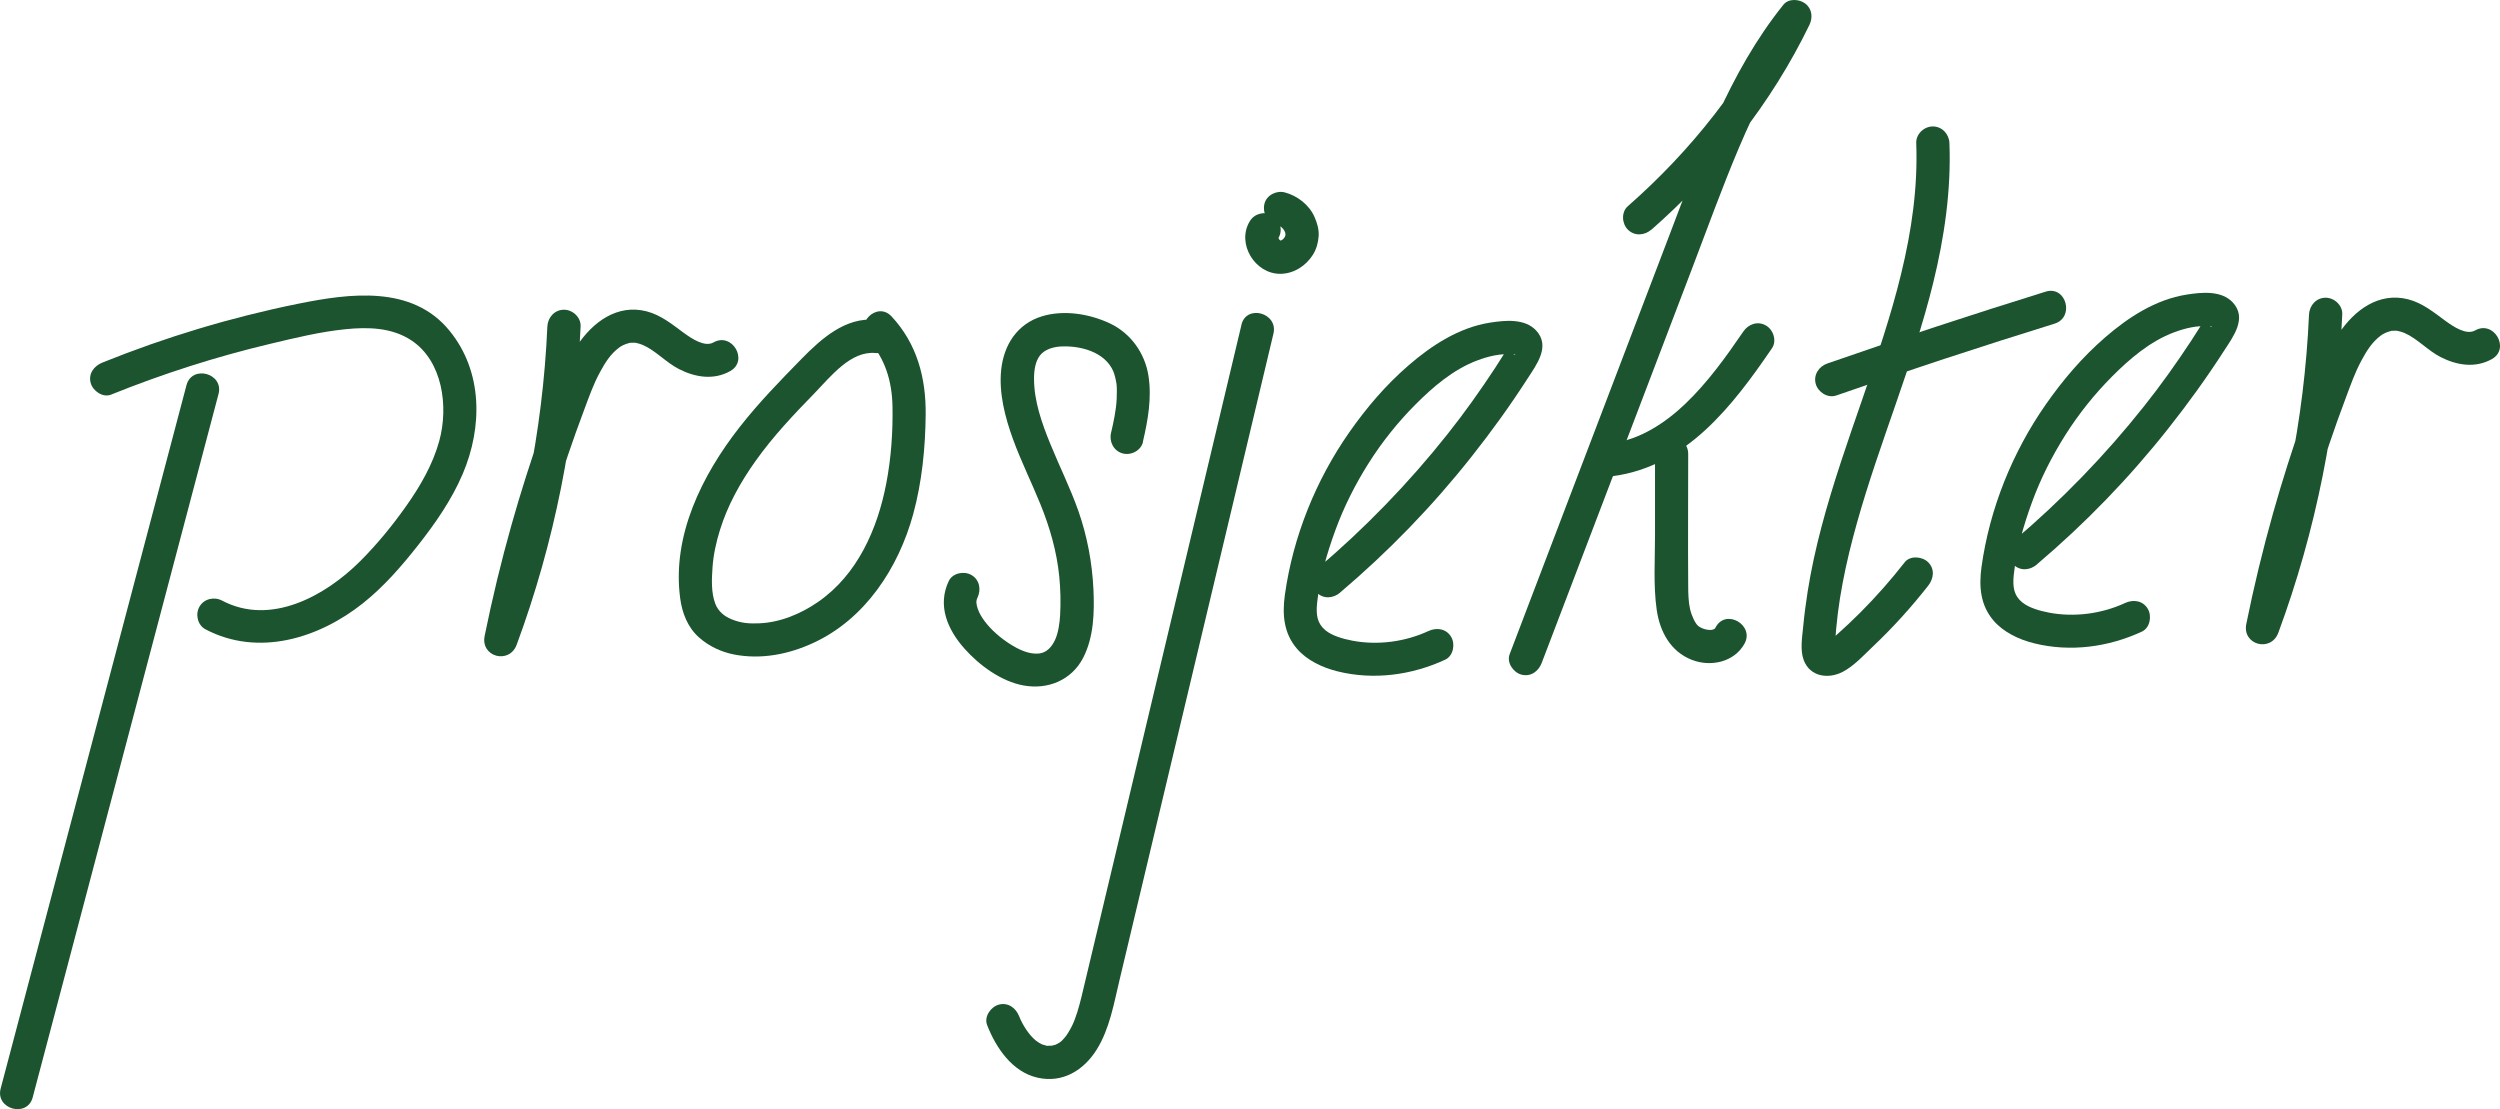 <?xml version="1.0" encoding="UTF-8"?><svg id="Layer_2" xmlns="http://www.w3.org/2000/svg" width="452.02" height="200.54" viewBox="0 0 452.02 200.54"><defs><style>.cls-1{fill:#1b542e;stroke-width:0px;}</style></defs><path class="cls-1" d="m33.72,69.64c-4.37,16.54-8.74,33.08-13.11,49.62s-8.74,33.08-13.11,49.62c-2.46,9.31-4.92,18.63-7.38,27.94-.99,3.74,4.8,5.33,5.79,1.6,4.37-16.54,8.74-33.08,13.11-49.62s8.74-33.08,13.11-49.62c2.46-9.31,4.92-18.63,7.38-27.94.99-3.74-4.8-5.33-5.79-1.6h0Z"/><path class="cls-1" d="m20.08,71.35c9.33-3.76,18.93-6.84,28.72-9.17,4.5-1.07,9.09-2.2,13.7-2.66,4.07-.41,8.36-.31,11.88,2.02,5.64,3.73,6.76,11.95,5.04,18.2-1.18,4.28-3.43,8.15-5.98,11.76s-5.28,6.93-8.34,9.99c-6.27,6.25-16.15,11.74-24.93,7.11-1.43-.76-3.26-.36-4.1,1.08-.79,1.35-.36,3.35,1.08,4.1,9.54,5.03,20.47,1.65,28.45-4.69,3.8-3.02,7.01-6.72,10-10.52,3.15-4.01,6.06-8.19,8.07-12.9,3.6-8.47,3.64-18.49-2.4-25.88-6.76-8.29-18.06-6.75-27.32-4.88-12.12,2.45-23.99,6.03-35.45,10.65-1.5.61-2.56,2-2.1,3.69.39,1.43,2.18,2.7,3.69,2.1h0Z"/><path class="cls-1" d="m98.97,58.99c-.84,19.13-4.71,38.02-11.34,55.98l5.79,1.6c2.36-11.57,5.44-22.98,9.23-34.16.94-2.78,1.93-5.54,2.96-8.28.92-2.45,1.66-4.6,2.84-6.78.96-1.78,1.91-3.33,3.54-4.54.38-.28,1.02-.6,1.74-.78.91-.23-.26-.01.29-.05.27-.02.54-.02.81,0-.1,0-.61-.15.3.05.36.08.75.19,1.09.34,2.35,1.02,4.22,3.18,6.54,4.36,2.94,1.5,6.28,2.05,9.28.36,3.36-1.9.34-7.08-3.03-5.18-1.57.89-3.87-.62-5.4-1.74-2.09-1.54-4.13-3.22-6.71-3.88-5.32-1.36-9.74,1.97-12.54,6.19-1.34,2.02-2.3,4.25-3.18,6.5-1.1,2.8-2.15,5.62-3.15,8.46-2.03,5.75-3.88,11.57-5.54,17.44-1.87,6.63-3.49,13.34-4.86,20.09-.78,3.81,4.45,5.21,5.79,1.6,6.82-18.45,10.69-37.93,11.56-57.57.07-1.62-1.43-3-3-3-1.68,0-2.93,1.37-3,3h0Z"/><path class="cls-1" d="m417.49,56.82c-.84,19.13-4.71,38.02-11.34,55.98l5.79,1.6c2.36-11.57,5.44-22.98,9.23-34.16.94-2.78,1.93-5.54,2.96-8.28.92-2.45,1.66-4.6,2.84-6.78.96-1.78,1.91-3.33,3.54-4.54.38-.28,1.02-.6,1.74-.78.91-.23-.26-.01.29-.05.27-.02.54-.02.81,0-.1,0-.61-.15.3.05.36.08.75.19,1.09.34,2.35,1.02,4.22,3.18,6.54,4.36,2.94,1.5,6.28,2.05,9.28.36,3.36-1.9.34-7.08-3.03-5.18-1.57.89-3.87-.62-5.4-1.74-2.09-1.54-4.13-3.22-6.71-3.88-5.32-1.36-9.74,1.97-12.54,6.19-1.34,2.02-2.3,4.25-3.18,6.5-1.1,2.8-2.15,5.62-3.15,8.46-2.03,5.75-3.88,11.57-5.54,17.44-1.87,6.63-3.49,13.34-4.86,20.09-.78,3.81,4.45,5.21,5.79,1.6,6.82-18.45,10.69-37.93,11.56-57.57.07-1.62-1.43-3-3-3-1.68,0-2.93,1.37-3,3h0Z"/><path class="cls-1" d="m346.47,25.83c.62,16.02-4.57,31.36-9.73,46.3-2.63,7.61-5.31,15.23-7.37,23.02-1.03,3.89-1.9,7.82-2.53,11.8-.33,2.11-.61,4.23-.81,6.36-.18,1.92-.59,4.16.09,6.02,1.11,3.02,4.43,3.5,7.03,2.16,2.05-1.06,3.83-3.02,5.49-4.6,3.6-3.41,6.93-7.09,9.99-10.99,1-1.27,1.24-3,0-4.24-1.04-1.04-3.24-1.28-4.24,0-2.5,3.19-5.18,6.24-8.05,9.11-1.43,1.43-2.91,2.82-4.43,4.17-.39.34-.77.73-1.19,1.04.07-.05-.55.27-.59.34.23-.46,1.53,1.29,1.65,1.18.01-.01.01-.83.02-1.06.38-7.43,1.95-14.74,3.95-21.89,4.1-14.62,10.15-28.63,13.78-43.38,2.03-8.27,3.27-16.79,2.94-25.31-.06-1.62-1.33-3-3-3-1.58,0-3.06,1.37-3,3h0Z"/><path class="cls-1" d="m332,71.51c13.09-4.56,26.25-8.89,39.48-12.99,3.68-1.14,2.11-6.93-1.6-5.79-13.23,4.11-26.4,8.44-39.48,12.99-1.53.53-2.55,2.05-2.1,3.69.41,1.49,2.15,2.63,3.69,2.1h0Z"/><path class="cls-1" d="m158.3,57.83c-5.45-.53-9.84,3.45-13.38,7.06-3.88,3.96-7.76,7.95-11.18,12.32-6.79,8.68-12.27,19.61-10.76,30.95.35,2.66,1.34,5.24,3.38,7.07,1.8,1.61,4.06,2.67,6.43,3.12,4.87.93,9.82-.05,14.27-2.11,9.38-4.33,15.39-13.56,18.05-23.27,1.6-5.84,2.2-12,2.26-18.05.06-6.63-1.58-12.78-6.17-17.71-2.64-2.83-6.87,1.42-4.24,4.24,3.11,3.34,4.32,7.53,4.41,12.02s-.24,9.36-1.12,13.91c-1.58,8.27-5.23,16.54-12.32,21.44-3.19,2.21-6.87,3.71-10.62,3.88-1.88.08-3.33-.02-5.11-.76-1.18-.49-2.33-1.36-2.87-2.78-.77-2.03-.65-4.47-.5-6.58.16-2.29.66-4.54,1.34-6.74,1.39-4.5,3.71-8.65,6.43-12.48,3.15-4.44,6.91-8.41,10.7-12.3,2.95-3.04,6.53-7.67,11.03-7.23,1.61.16,3-1.49,3-3,0-1.75-1.38-2.84-3-3h0Z"/><path class="cls-1" d="m206.64,79.89c.92-3.93,1.64-7.97,1-12s-3.19-7.64-6.97-9.42c-3.67-1.73-8.34-2.49-12.28-1.28-4.49,1.38-6.9,5.18-7.37,9.7-.44,4.2.72,8.61,2.14,12.52s3.36,7.82,4.96,11.77c1.69,4.16,2.95,8.52,3.4,13.01.23,2.33.29,4.68.16,7.01-.08,1.45-.33,3.16-.87,4.39-.63,1.42-1.6,2.42-2.94,2.57-1.8.19-3.69-.71-5.31-1.75s-3.28-2.44-4.48-4.03c-.55-.72-1.06-1.56-1.32-2.38-.24-.75-.33-1.3-.03-1.93.7-1.46.4-3.24-1.08-4.1-1.31-.77-3.4-.39-4.1,1.08-2.12,4.42-.22,8.8,2.84,12.23,2.69,3.03,6.63,5.92,10.69,6.66,4.37.79,8.67-.95,10.76-5,1.94-3.76,2.05-8.25,1.86-12.39-.23-4.8-1.12-9.59-2.71-14.13-1.46-4.16-3.44-8.11-5.1-12.19-1.52-3.73-2.95-7.75-2.93-11.82,0-1.47.23-3.05,1.07-4.14s2.38-1.54,3.7-1.62c3.54-.2,8.03.93,9.57,4.5.19.43.49,1.6.58,2.33.07.54.07,1.87.02,2.7-.11,2.04-.54,4.04-1.02,6.11-.37,1.58.49,3.25,2.1,3.69,1.52.42,3.32-.51,3.69-2.1h0Z"/><path class="cls-1" d="m224.47,58.72c-4.81,20.21-9.62,40.41-14.43,60.62s-9.64,40.58-14.49,60.86c-.43,1.8-1.02,3.85-1.7,5.24-.22.44-.46.88-.72,1.29-.28.45-.37.58-.56.8-.68.79-.73.86-1.61,1.31-.44.22.36-.11-.11.05-.24.08-.49.15-.74.2.38-.07-.67.02-.88,0,.22.03-.79-.24-.81-.25-.24-.1-.81-.44-1.13-.7-1.23-.98-2.43-2.88-3.02-4.39s-2.01-2.56-3.69-2.1c-1.44.4-2.69,2.17-2.1,3.69,1.6,4.1,4.53,8.47,9.11,9.51s8.39-1.37,10.71-5.09,3.11-8.33,4.12-12.57l3.81-16c5.12-21.5,10.24-43,15.36-64.5,2.89-12.12,5.77-24.25,8.66-36.37.89-3.75-4.89-5.36-5.79-1.6h0Z"/><path class="cls-1" d="m230.71,40.58c.24.06.48.14.72.24l-.72-.3c.43.18.83.42,1.2.69l-.61-.47c.37.29.69.61.98.97l-.47-.61c.28.37.51.76.69,1.18l-.3-.72c.14.35.24.7.29,1.07l-.11-.8c.05.37.05.74,0,1.11l.11-.8c-.05.33-.14.64-.26.95l.3-.72c-.15.34-.33.66-.55.96l.47-.61c-.25.33-.54.61-.87.87l.61-.47c-.26.19-.54.36-.84.49l.72-.3c-.3.12-.6.21-.92.26l.8-.11c-.29.04-.56.04-.85,0l.8.11c-.28-.04-.55-.11-.82-.23l.72.3c-.26-.12-.5-.26-.72-.44l.61.47c-.22-.18-.42-.38-.6-.6l.47.61c-.22-.28-.4-.59-.54-.92l.3.72c-.12-.3-.2-.6-.25-.91l.11.8c-.03-.28-.03-.55,0-.82l-.11.8c.04-.24.1-.47.19-.69l-.3.72c.06-.13.12-.25.2-.37.82-1.34.33-3.36-1.08-4.1s-3.23-.35-4.1,1.08c-2.47,4.02.92,9.58,5.55,9.52,2.42-.03,4.58-1.44,5.85-3.44.64-1.02.95-2.17,1.04-3.36s-.27-2.41-.76-3.51c-.95-2.16-3.1-3.82-5.36-4.41-1.52-.4-3.33.5-3.69,2.1s.47,3.26,2.1,3.69h0Z"/><path class="cls-1" d="m298.58,41.54c11.78-10.35,21.73-22.91,28.58-37.04.65-1.34.48-2.93-.77-3.87-1.09-.81-2.99-.95-3.94.23-9.86,12.28-15.07,27.14-20.61,41.67-6.14,16.11-12.28,32.22-18.43,48.33-3.48,9.14-6.97,18.28-10.45,27.42-.58,1.51.64,3.29,2.1,3.69,1.69.46,3.11-.58,3.69-2.1,6.05-15.88,12.11-31.75,18.16-47.63,3.04-7.98,6.08-15.95,9.12-23.93,2.74-7.19,5.36-14.44,8.35-21.52,3.24-7.65,7.09-15.19,12.31-21.69l-4.71-3.64c-6.66,13.73-16.2,25.77-27.65,35.82-1.22,1.07-1.09,3.15,0,4.24,1.21,1.21,3.02,1.07,4.24,0h0Z"/><path class="cls-1" d="m291.6,86.09c13.29-1.74,21.73-12.78,28.79-23.13.91-1.34.25-3.33-1.08-4.1-1.48-.87-3.19-.27-4.1,1.08-3.16,4.62-6.42,9.17-10.48,13.06-3.67,3.51-8.24,6.47-13.13,7.11-1.61.21-3,1.23-3,3,0,1.46,1.38,3.21,3,3h0Z"/><path class="cls-1" d="m299.24,82.1c0,4.9,0,9.8,0,14.7,0,4.44-.32,9.02.3,13.42.56,3.97,2.5,7.59,6.37,9.09,3.4,1.32,7.63.43,9.5-2.91s-3.3-6.41-5.18-3.03c-.35.64.17-.25-.17.28-.26.23-.26.24-.01.02l-.23.13c.32-.11.31-.11-.02,0l-.26.07c-.35.07-.36.07-.02.02-.14.01-.28.02-.42.01-.55,0-1.5-.26-2.07-.74-.53-.45-1.18-1.83-1.45-3.02-.31-1.37-.33-2.79-.34-4.24-.06-7.94,0-15.87,0-23.81,0-3.86-6-3.87-6,0h0Z"/><path class="cls-1" d="m242.32,107.12c8.71-7.38,16.68-15.61,23.76-24.57,3.59-4.53,6.97-9.22,10.1-14.08,1.64-2.54,4.2-5.87,1.57-8.71-2.06-2.22-5.66-1.85-8.37-1.42-5.57.88-10.51,4.09-14.7,7.72s-7.62,7.68-10.71,12.09c-6.08,8.69-10.2,18.93-11.66,29.45-.48,3.5-.21,6.9,2.18,9.68,1.84,2.14,4.63,3.43,7.32,4.1,6.54,1.63,13.44.7,19.5-2.11,1.47-.68,1.84-2.8,1.08-4.1-.88-1.51-2.63-1.76-4.1-1.08-4.22,1.96-9.19,2.62-13.77,1.75-1.78-.34-3.65-.9-4.82-1.84-1.55-1.24-1.77-2.82-1.56-4.95.46-4.47,1.77-8.99,3.31-13.2s3.61-8.32,6.03-12.14,5.26-7.38,8.46-10.59,6.84-6.32,11.13-7.94c1.98-.75,4.23-1.31,6.36-1.1.63.06.25,0,.13.02.97-.13.07.19.13.03l-.74-1.76h0c-.21.13-.41.67-.54.89-.69,1.11-1.4,2.21-2.11,3.31-2.69,4.1-5.54,8.1-8.59,11.94-7.05,8.89-14.98,17.06-23.63,24.39-1.24,1.05-1.08,3.16,0,4.24,1.23,1.23,3,1.05,4.24,0h0Z"/><path class="cls-1" d="m368.28,102.05c8.71-7.38,16.68-15.61,23.76-24.57,3.59-4.53,6.97-9.22,10.1-14.08,1.64-2.54,4.2-5.87,1.57-8.71-2.06-2.22-5.66-1.85-8.37-1.42-5.57.88-10.51,4.09-14.7,7.72s-7.62,7.68-10.71,12.09c-6.08,8.69-10.2,18.93-11.66,29.45-.48,3.5-.21,6.9,2.18,9.68,1.84,2.14,4.63,3.43,7.32,4.1,6.54,1.63,13.44.7,19.5-2.11,1.47-.68,1.84-2.8,1.08-4.1-.88-1.51-2.63-1.76-4.1-1.08-4.22,1.96-9.19,2.62-13.77,1.75-1.78-.34-3.65-.9-4.82-1.84-1.55-1.24-1.77-2.82-1.56-4.95.46-4.47,1.77-8.99,3.31-13.2s3.61-8.32,6.03-12.14,5.26-7.38,8.46-10.59,6.84-6.32,11.13-7.94c1.98-.75,4.23-1.31,6.36-1.1.63.06.25,0,.13.02.97-.13.07.19.13.03l-.74-1.76h0c-.21.13-.41.67-.54.89-.69,1.11-1.4,2.21-2.11,3.31-2.69,4.1-5.54,8.1-8.59,11.94-7.05,8.89-14.98,17.06-23.63,24.39-1.24,1.05-1.08,3.16,0,4.24,1.23,1.23,3,1.05,4.24,0h0Z"/></svg>